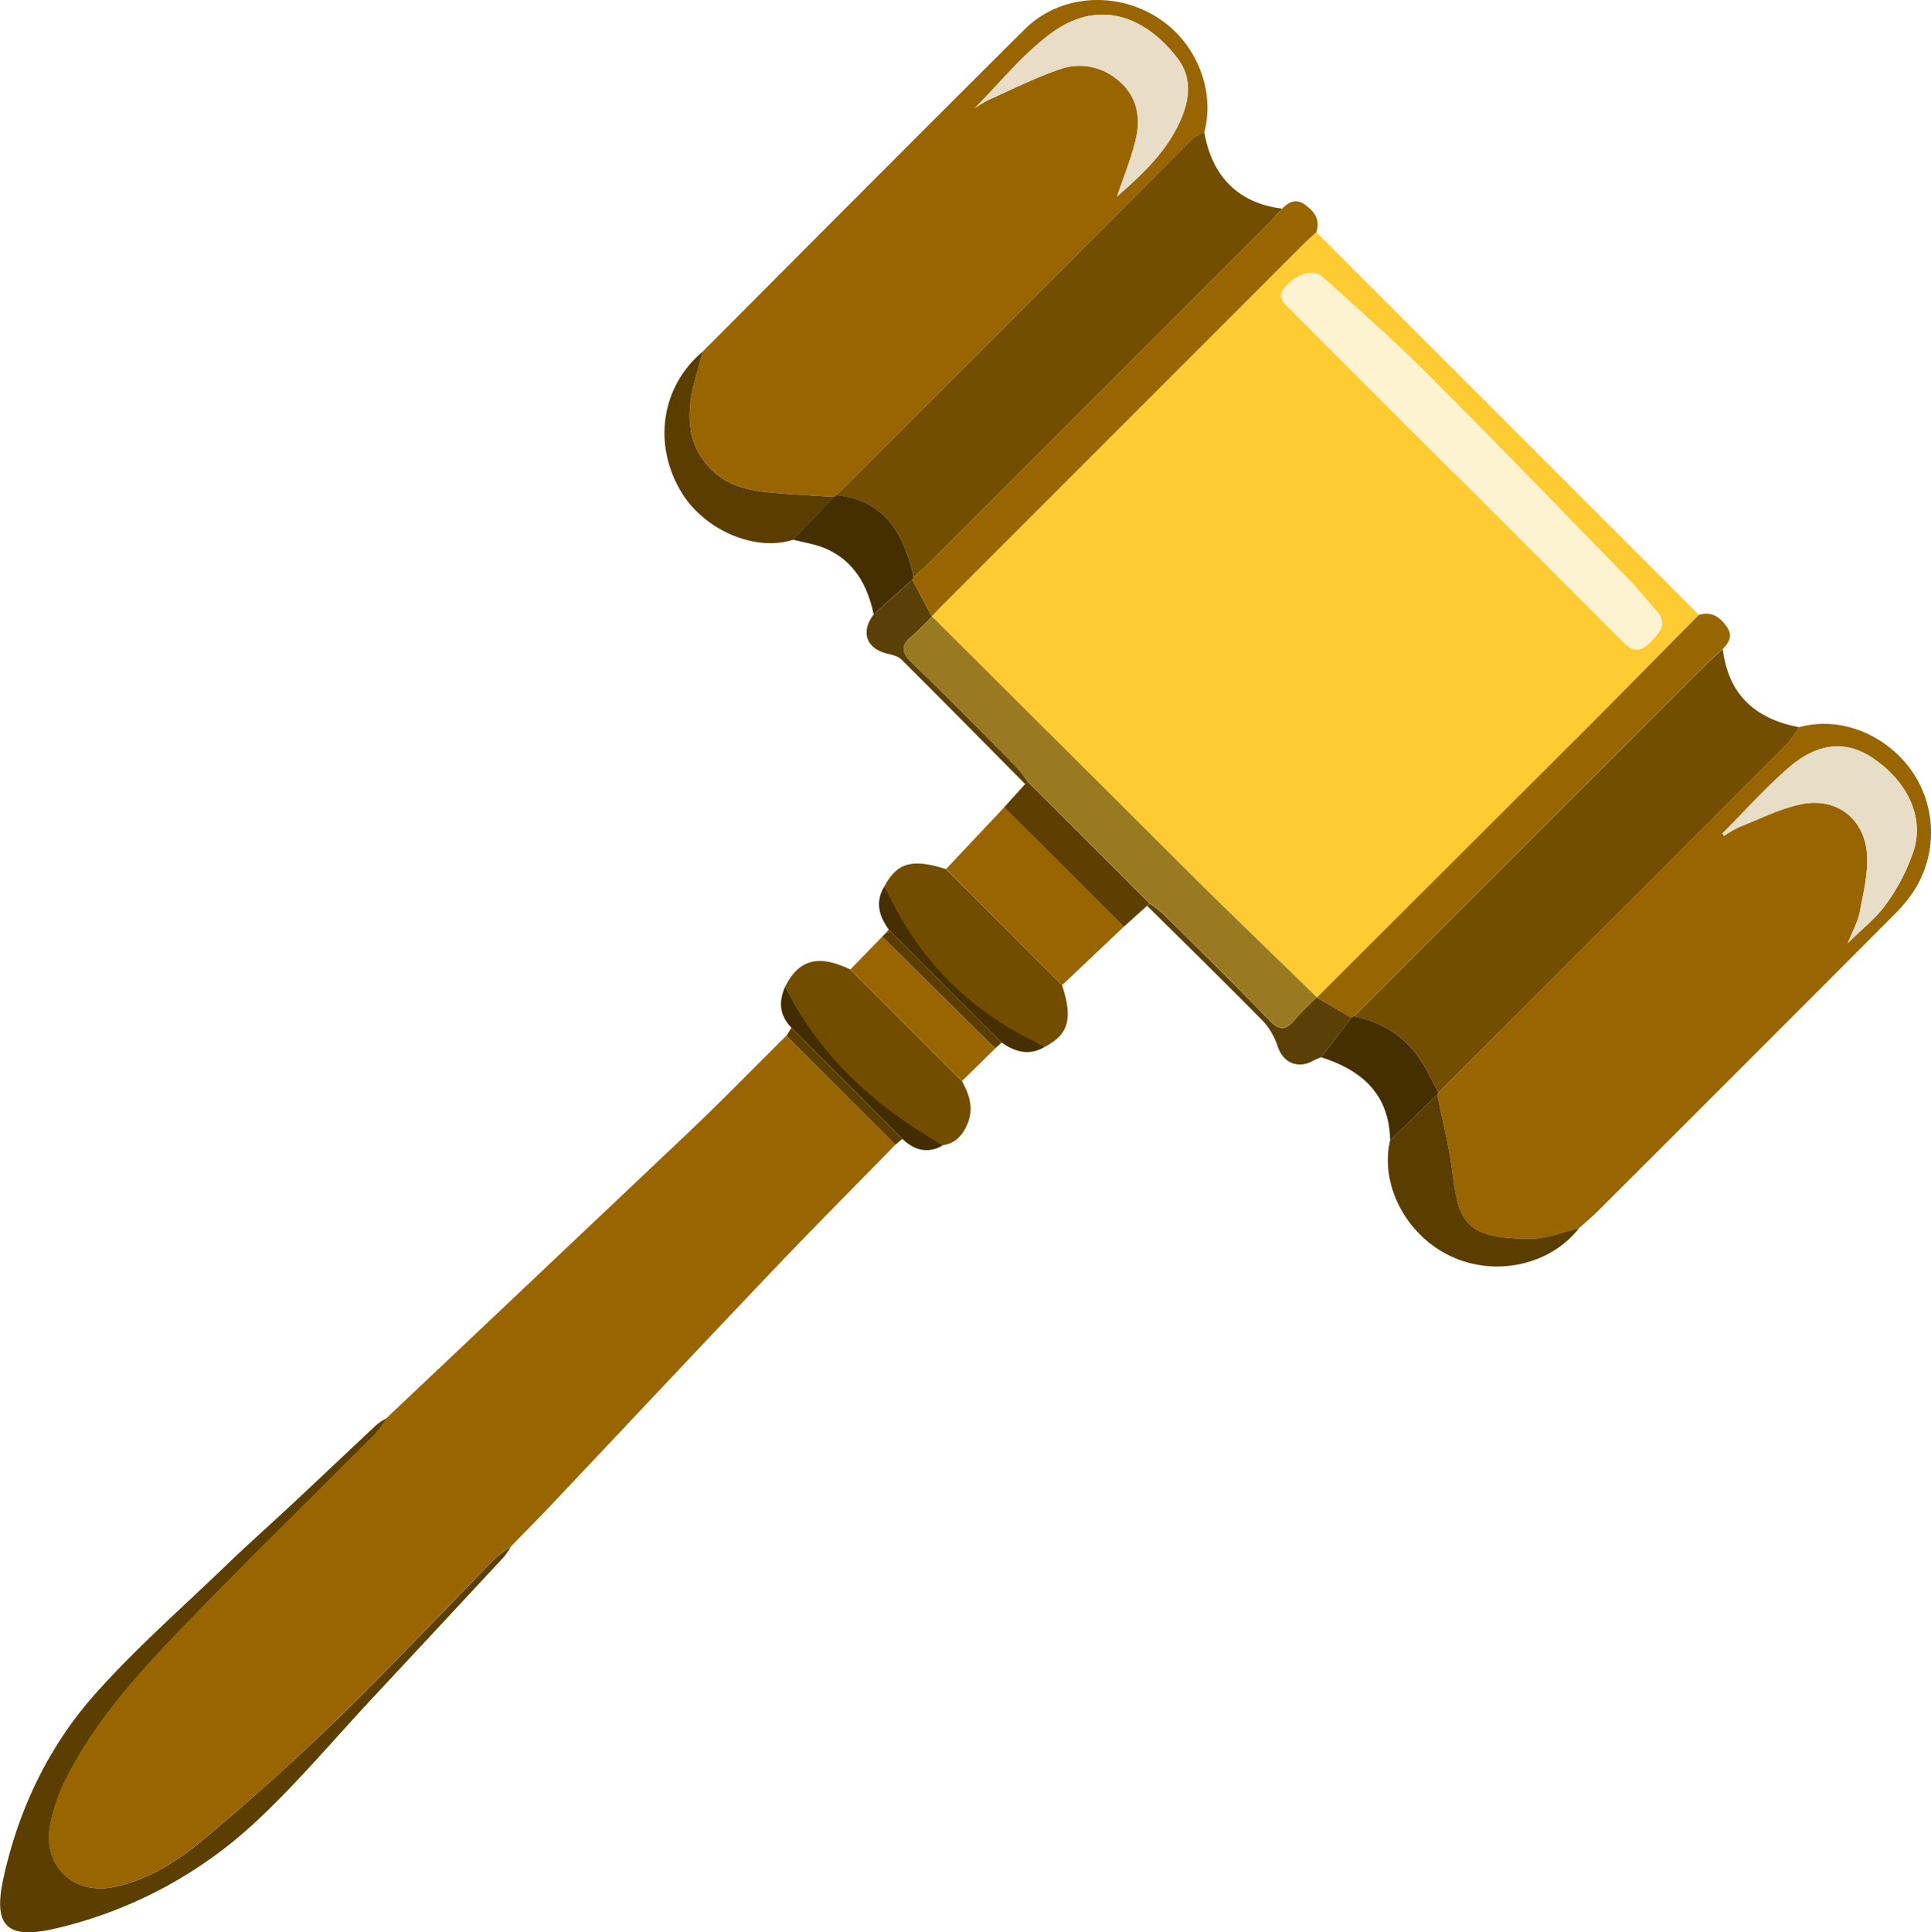 <svg id="Layer_1" data-name="Layer 1" xmlns="http://www.w3.org/2000/svg" viewBox="0 0 628.38 628.71"><defs><style>.cls-1{fill:#fecb33;}.cls-2{fill:#986500;}.cls-3{fill:#986501;}.cls-4{fill:#734d00;}.cls-5{fill:#5c3e00;}.cls-6{fill:#986600;}.cls-7{fill:#724d00;}.cls-8{fill:#5b3d00;}.cls-9{fill:#452e00;}.cls-10{fill:#5e3f01;}.cls-11{fill:#5a4006;}.cls-12{fill:#462f00;}.cls-13{fill:#432d00;}.cls-14{fill:#5c3d00;}.cls-15{fill:#fef3d1;}.cls-16{fill:#997a20;}.cls-17{fill:#e9ddc7;}.cls-18{fill:#e8ddc7;}</style></defs><title>GavelInventory</title><path class="cls-1" d="M543.67,131.8,668.13,256.27c-12.53,12.67-25,25.39-37.61,38q-43.29,43.29-86.67,86.49l-.08-.08c-13.1-12.76-26.29-25.42-39.27-38.29q-43-42.68-85.89-85.53l-.07-.05c.79-.86,1.55-1.75,2.37-2.57q59.7-59.72,119.42-119.42C541.39,133.76,542.56,132.81,543.67,131.8Zm45,78.63.1-.1q27.55,27.55,55.07,55.14c3.41,3.43,6,2.38,8.78-.61s5.48-5.71,1.79-9.8c-3.13-3.46-6-7.13-9.27-10.47-21.73-22.3-43.36-44.72-65.39-66.72-10.94-10.93-22.6-21.15-34.09-31.53-3-2.72-8.34-1-12.1,3.22-3.07,3.44-.25,5.45,1.79,7.5Q562,183.79,588.66,210.43Z" transform="translate(-115.29 -56.24)"/><path class="cls-2" d="M406.69,428.69c-13.13,13.44-26.4,26.75-39.36,40.36-24,25.17-47.74,50.53-71.62,75.78-4.68,5-9.49,9.79-14.24,14.68a39.73,39.73,0,0,0-5.11,3.79c-17.14,17.45-33.88,35.3-51.4,52.36-13.79,13.44-28.17,26.33-43,38.67-8.63,7.2-18.19,13.55-29.65,15.89-13.22,2.7-23.24-6.84-20.77-20.15a54.86,54.86,0,0,1,4.52-13.68c8.94-18.5,22.43-33.77,36.44-48.39,21.2-22.12,43.19-43.46,64.8-65.19a40.2,40.2,0,0,0,3.73-5.12q49.3-46.59,98.56-93.22c10.72-10.19,21.05-20.8,31.56-31.21Z" transform="translate(-115.29 -56.24)"/><path class="cls-3" d="M343.92,170.66c34.91-35,69.71-70,104.78-104.85,11.21-11.13,28.86-12.54,42.52-4.32,13,7.83,19.66,23.56,16,37.76-1.27.69-2.79,1.13-3.77,2.11q-58,57.95-115.9,116l-.7.5c-5.31-.32-10.62-.55-15.93-1-8-.63-16.26-1.13-22.64-6.56-9.42-8-9.92-18.59-7-29.75C342.13,177.27,343,174,343.92,170.66Zm88.51-79.19A38.6,38.6,0,0,1,437,88.73c7.71-3.44,15.3-7.26,23.27-10a19.09,19.09,0,0,1,17.27,2.37c7.18,4.94,9.3,12.14,7.42,20.23-1.47,6.35-4,12.45-6.16,18.83,8.21-7.17,16.08-14.52,20.61-24.67,3-6.76,3.88-13.79-.71-20C490.28,64.18,474.81,54,457,67.31,447.81,74.19,440.42,83.48,432.43,91.48Z" transform="translate(-115.29 -56.24)"/><path class="cls-3" d="M700.73,292.85c12.92-3.55,27.35,1.81,36.1,13.41a35.18,35.18,0,0,1,1.54,39.44,48.31,48.31,0,0,1-6.6,8.08q-48.1,48.24-96.32,96.35c-2,2-4.18,3.81-6.27,5.71-5.11,1.22-10.21,3.43-15.34,3.49-23.13.28-23.94-6.76-26-22.61-1.07-8.18-3.18-16.22-4.83-24.32q.22-.34.43-.69Q640.28,354.86,697.1,298A36.24,36.24,0,0,0,700.73,292.85Zm-24.88,34.54.46.81a37.64,37.64,0,0,1,5.05-2.91c6.77-2.65,13.42-6.1,20.46-7.46,11.07-2.13,20.06,4.74,21,16,.51,6.27-1.13,12.78-2.32,19.09-.61,3.23-2.35,6.26-3.91,10.21,4.7-4.7,9.34-8.24,12.52-12.8a64.14,64.14,0,0,0,9-17.55c3.37-11.1-2.46-22.74-13.74-30.12-8.26-5.4-17.26-4.89-26.59,3C690,312.33,683.12,320.11,675.84,327.39Z" transform="translate(-115.29 -56.24)"/><path class="cls-4" d="M700.73,292.85A36.24,36.24,0,0,1,697.1,298Q640.31,354.89,583.43,411.7c-1-1.9-2.1-3.77-3-5.7-5.09-10.36-13.13-16.9-24.58-19q57.27-57.25,114.55-114.5c1.76-1.76,3.68-3.37,5.52-5.05C677.67,281.67,685.8,290,700.73,292.85Z" transform="translate(-115.29 -56.24)"/><path class="cls-4" d="M387.53,217.35q57.93-58,115.9-116c1-1,2.5-1.42,3.77-2.11,2.49,14.58,11.25,23.18,25.32,24.87-1.22,1.36-2.38,2.78-3.67,4.07q-56.07,56.1-112.17,112.17c-1.29,1.29-2.7,2.46-4.05,3.69C409.55,230.19,403.45,219.16,387.53,217.35Z" transform="translate(-115.29 -56.24)"/><path class="cls-5" d="M241.08,517.7a40.2,40.2,0,0,1-3.73,5.12c-21.6,21.73-43.6,43.07-64.8,65.19-14,14.62-27.5,29.89-36.44,48.39a54.86,54.86,0,0,0-4.52,13.68c-2.47,13.31,7.55,22.85,20.77,20.15,11.46-2.34,21-8.69,29.65-15.89,14.78-12.34,29.16-25.23,43-38.67,17.52-17.06,34.26-34.91,51.4-52.36a39.73,39.73,0,0,1,5.11-3.79,25,25,0,0,1-2.21,3.26q-21.75,23.42-43.56,46.79c-12,12.9-23.44,26.47-36.26,38.53a143,143,0,0,1-66.11,35.63c-15.91,3.72-20.44-.75-16.93-16.58,4.95-22.34,14.68-42.72,29.8-59.71,13.34-15,28.55-28.29,43-42.23,6.84-6.58,13.94-12.87,20.88-19.35,9.25-8.64,18.43-17.34,27.68-26A23.37,23.37,0,0,1,241.08,517.7Z" transform="translate(-115.29 -56.24)"/><path class="cls-2" d="M412.62,244.06c1.35-1.23,2.76-2.4,4.05-3.69q56.1-56.07,112.17-112.17c1.29-1.29,2.45-2.71,3.67-4.07,2.12-2.13,4.42-3.41,7.31-1.39,3.17,2.21,5.19,4.93,3.84,9.07-1.11,1-2.28,2-3.33,3q-59.72,59.7-119.42,119.42c-.82.82-1.58,1.71-2.37,2.57l-6.34-12Q412.42,244.46,412.62,244.06Z" transform="translate(-115.29 -56.24)"/><path class="cls-6" d="M675.88,267.42c-1.84,1.68-3.76,3.29-5.52,5.05Q613.07,329.71,555.81,387a3.82,3.82,0,0,0-.82.41l-11.14-6.62q43.34-43.24,86.67-86.49c12.6-12.6,25.08-25.33,37.61-38,4.23-1.23,7,.76,9.24,4.09C679.24,263.21,677.89,265.39,675.88,267.42Z" transform="translate(-115.29 -56.24)"/><path class="cls-7" d="M370.87,377.12c4.37-8.71,10.88-10.4,21.1-5.45L428.33,408c2.38,4.32,3.88,8.76,1.9,13.68-1.5,3.72-3.81,6.54-8.05,7.19C399.5,417.15,382,400.27,370.87,377.12Z" transform="translate(-115.29 -56.24)"/><path class="cls-7" d="M460.91,376.8c3.56,10.93,2.16,16-5.53,20-25.25-10-42.92-29.08-52.26-52.27,4.12-7.63,9.09-9,20-5.51Z" transform="translate(-115.29 -56.24)"/><path class="cls-2" d="M460.91,376.8,423.16,339l19-20.18L481,357.78Z" transform="translate(-115.29 -56.24)"/><path class="cls-8" d="M583,412.39c1.64,8.1,3.76,16.14,4.83,24.32,2.07,15.85,2.89,22.9,26,22.61,5.13-.06,10.23-2.27,15.34-3.49-9.4,12.11-27.4,16-41.9,9.11s-23-23.37-19.62-37.65Z" transform="translate(-115.29 -56.24)"/><path class="cls-8" d="M343.92,170.66c-.89,3.31-1.79,6.61-2.66,9.92-2.92,11.15-2.42,21.72,7,29.75,6.38,5.43,14.65,5.93,22.64,6.56,5.3.42,10.62.65,15.93,1l-13.53,14c-12.18,3.89-28.51-3-36.08-15.17C327.59,201.13,330.36,182.06,343.92,170.66Z" transform="translate(-115.29 -56.24)"/><path class="cls-2" d="M428.33,408,392,371.68,402.4,361l36.07,35.83q.25.37.53.72Z" transform="translate(-115.29 -56.24)"/><path class="cls-9" d="M373.3,231.82l13.53-14,.7-.5c15.92,1.81,22,12.84,25.09,26.71q-.2.4-.42.79l-12.61,11.32c-2-9.56-6.41-17.49-15.81-21.5C380.48,233.25,376.81,232.74,373.3,231.82Z" transform="translate(-115.29 -56.24)"/><path class="cls-9" d="M583,412.39l-15.34,14.9c-.24-15.06-9.23-22.85-22.51-27.06,1.47-1.88,3-3.76,4.42-5.66,1.82-2.39,3.62-4.8,5.42-7.19a3.92,3.92,0,0,1,.82-.41c11.46,2.13,19.49,8.67,24.58,19,.95,1.93,2,3.8,3,5.7Q583.23,412.05,583,412.39Z" transform="translate(-115.29 -56.24)"/><path class="cls-10" d="M481,357.78l-38.9-38.92,6.77-7.49.86-.76,39.61,39.53-.76.82Z" transform="translate(-115.29 -56.24)"/><path class="cls-11" d="M488.6,351l.76-.82a45.43,45.43,0,0,1,4.65,3.59c11.54,11.46,23.12,22.88,34.46,34.53,3.09,3.17,5.23,3.26,8-.08,2.23-2.66,4.84-5,7.28-7.49l.08.08L555,387.38c-1.81,2.4-3.6,4.81-5.42,7.19-1.45,1.9-2.94,3.77-4.42,5.66-.91.41-1.85.76-2.72,1.24-4.86,2.63-9.48.57-11.3-4.55a22.73,22.73,0,0,0-4.65-8.24C514,376,501.25,363.5,488.6,351Z" transform="translate(-115.29 -56.24)"/><path class="cls-11" d="M449.75,310.6l-.86.76c-13.4-13.53-26.78-27.1-40.27-40.54-1-1-2.85-1.5-4.38-1.85-7-1.59-9-7-4.66-12.8l12.61-11.32,6.34,12,.07,0c-2.14,2.09-4.14,4.35-6.45,6.22-3.68,3-3.69,5.32-.16,8.73,11.58,11.19,22.87,22.68,34.21,34.12A42.37,42.37,0,0,1,449.75,310.6Z" transform="translate(-115.29 -56.24)"/><path class="cls-12" d="M403.13,344.55q16.22,36,52.26,52.27c-5,3-9.67,1.84-14.12-1.35l-36.15-36.09-.6-.67C401.27,354.26,400,349.62,403.13,344.55Z" transform="translate(-115.29 -56.24)"/><path class="cls-13" d="M370.87,377.12c11.16,23.14,29.57,39.41,51.3,51.77-5,2.91-9.3,1.64-13.25-2.06l-36.07-36.19C368.9,386.62,368.56,382.07,370.87,377.12Z" transform="translate(-115.29 -56.24)"/><path class="cls-14" d="M405.12,359.37l36.15,36.09-1.51,1.37-1.29-.06L402.4,361l1.49-1.53Z" transform="translate(-115.29 -56.24)"/><path class="cls-14" d="M372.85,390.65l36.07,36.19-2.24,1.86L371.2,393.27Z" transform="translate(-115.29 -56.24)"/><path class="cls-7" d="M405.12,359.37l-1.22,0a3.56,3.56,0,0,1,.62-.71Z" transform="translate(-115.29 -56.24)"/><path class="cls-7" d="M438.47,396.78l1.29.06-.76.66Q438.72,397.15,438.47,396.78Z" transform="translate(-115.29 -56.24)"/><path class="cls-15" d="M588.66,210.43Q562,183.76,535.34,157.07c-2-2.05-4.87-4.05-1.79-7.5,3.77-4.22,9.09-5.94,12.1-3.22,11.49,10.37,23.15,20.59,34.09,31.53,22,22,43.66,44.42,65.39,66.72,3.25,3.33,6.15,7,9.27,10.47,3.7,4.09.95,6.87-1.79,9.8s-5.38,4-8.78.61q-27.45-27.66-55.07-55.14Z" transform="translate(-115.29 -56.24)"/><path class="cls-16" d="M449.75,310.6a42.37,42.37,0,0,0-3.54-4.68C434.88,294.49,423.59,283,412,271.81c-3.54-3.41-3.52-5.76.16-8.73,2.31-1.87,4.31-4.13,6.45-6.22q42.94,42.77,85.89,85.53c13,12.87,26.17,25.53,39.27,38.29-2.44,2.49-5.05,4.83-7.28,7.49-2.79,3.34-4.93,3.25-8,.08-11.34-11.66-22.92-23.08-34.46-34.53a45.43,45.43,0,0,0-4.65-3.59Z" transform="translate(-115.29 -56.24)"/><path class="cls-17" d="M432.43,91.48c8-8,15.38-17.29,24.57-24.16,17.81-13.31,33.27-3.13,41.67,8.21,4.59,6.2,3.73,13.23.71,20-4.53,10.15-12.4,17.5-20.61,24.67,2.13-6.38,4.69-12.48,6.16-18.83,1.87-8.09-.24-15.29-7.42-20.23a19.09,19.09,0,0,0-17.27-2.37c-8,2.71-15.56,6.53-23.27,10A38.6,38.6,0,0,0,432.43,91.48Z" transform="translate(-115.29 -56.24)"/><path class="cls-18" d="M675.84,327.39c7.28-7.28,14.12-15.06,21.94-21.7,9.33-7.92,18.33-8.43,26.59-3,11.28,7.38,17.11,19,13.74,30.12a64.14,64.14,0,0,1-9,17.55c-3.18,4.56-7.82,8.1-12.52,12.8,1.56-4,3.3-7,3.91-10.21,1.19-6.31,2.82-12.82,2.32-19.09-.91-11.26-9.9-18.14-21-16-7,1.36-13.69,4.81-20.46,7.46a37.64,37.64,0,0,0-5.05,2.91Z" transform="translate(-115.29 -56.24)"/></svg>